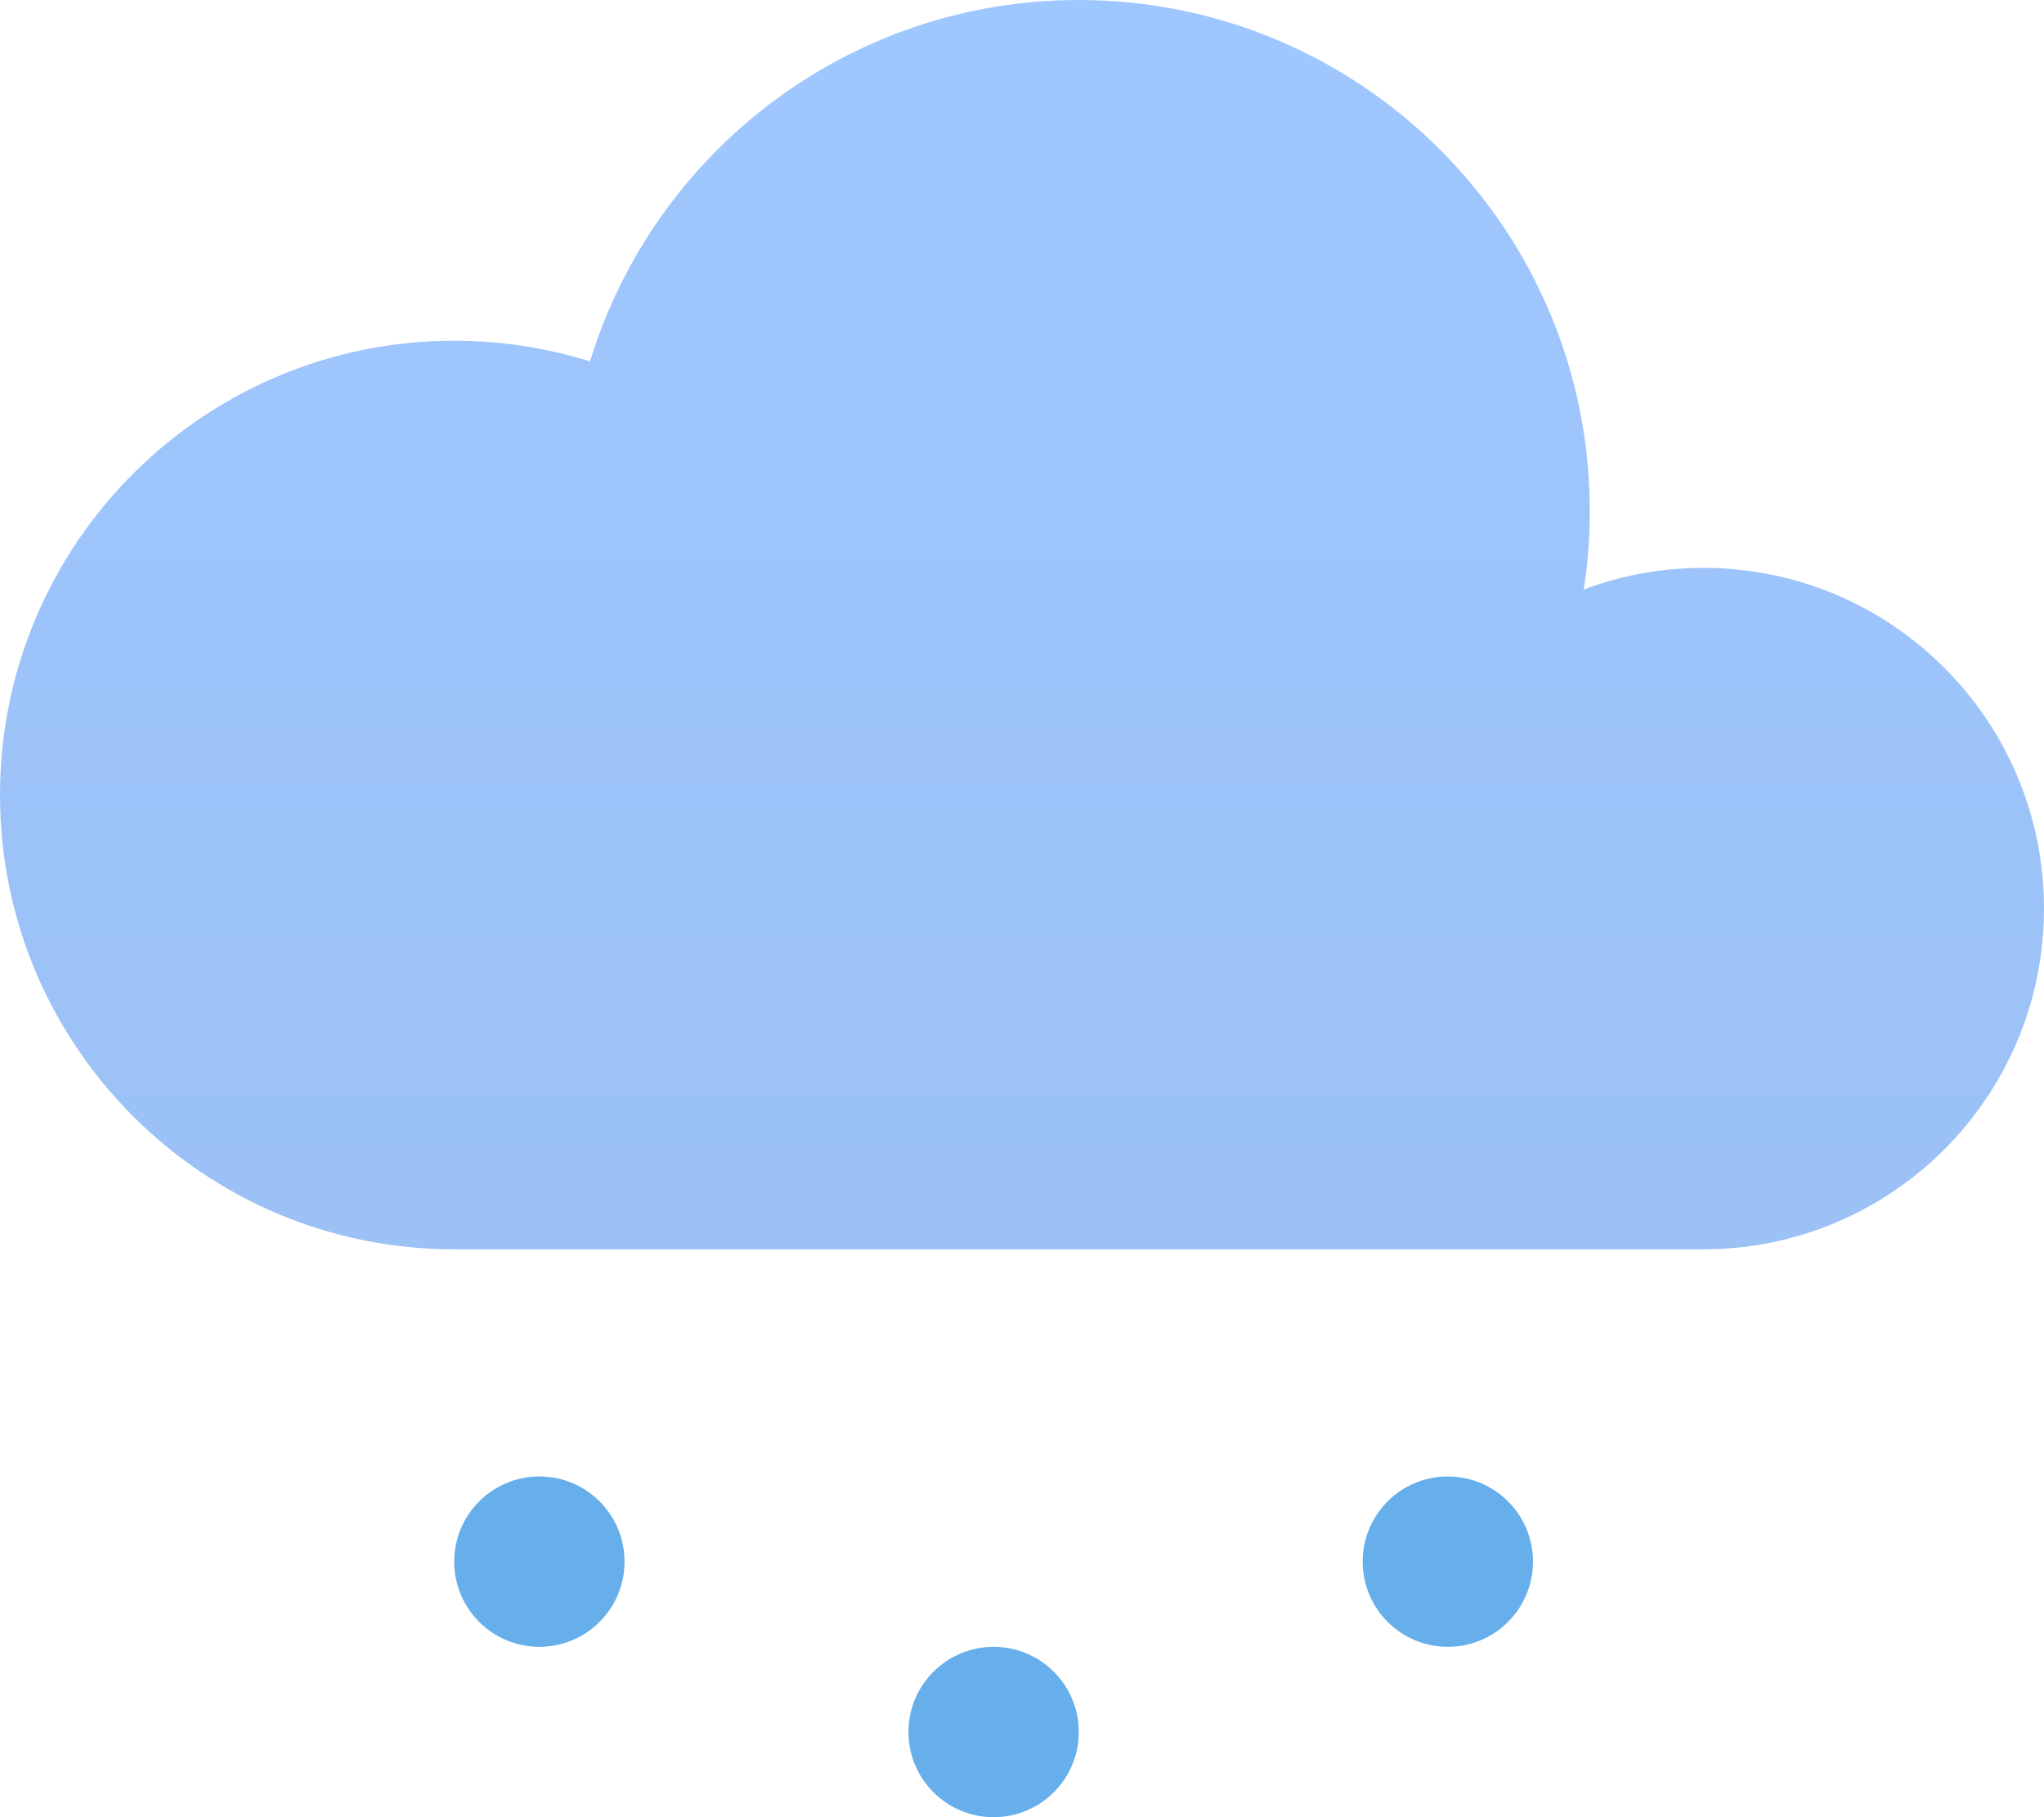 <svg width="36" height="32" viewBox="0 0 36 32" fill="none" xmlns="http://www.w3.org/2000/svg">
<circle cx="9.5" cy="27.5" r="1.5" fill="#66AFEB"/>
<circle cx="17.5" cy="30.5" r="1.5" fill="#66AFEB"/>
<circle cx="25.5" cy="27.5" r="1.5" fill="#66AFEB"/>
<path d="M8 22C3.582 22 0 18.418 0 14C0 9.582 3.582 6 8 6C8.834 6 9.636 6.128 10.392 6.364C11.518 2.68 14.946 0 19 0C23.97 0 28 4.03 28 9C28 9.47 27.964 9.93 27.894 10.38C28.55 10.134 29.258 10 30 10C33.314 10 36 12.686 36 16C36 19.314 33.314 22 30 22H8Z" fill="url(#paint0_linear_11932_2)"/>
<path d="M10 9C10 13.97 14.03 18 19 18C23.502 18 27.23 14.696 27.894 10.38C28.55 10.134 29.258 10 30 10C33.314 10 36 12.686 36 16C36 19.314 33.314 22 30 22H8C3.582 22 0 18.418 0 14C0 9.582 3.582 6 8 6C8.834 6 9.636 6.128 10.392 6.364C10.136 7.198 10 8.082 10 9Z" fill="url(#paint1_radial_11932_2)"/>
<defs>
<linearGradient id="paint0_linear_11932_2" x1="18" y1="0" x2="18" y2="22" gradientUnits="userSpaceOnUse">
<stop stop-color="#9FC7FF"/>
<stop offset="1" stop-color="#9BC1F5"/>
</linearGradient>
<radialGradient id="paint1_radial_11932_2" cx="0" cy="0" r="1" gradientUnits="userSpaceOnUse" gradientTransform="translate(4.754 -30.697) rotate(-90) scale(20.957 6.697)">
<stop stop-color="#486DA8" stop-opacity="0.4"/>
<stop offset="1" stop-color="#486DA8" stop-opacity="0"/>
</radialGradient>
</defs>
</svg>
